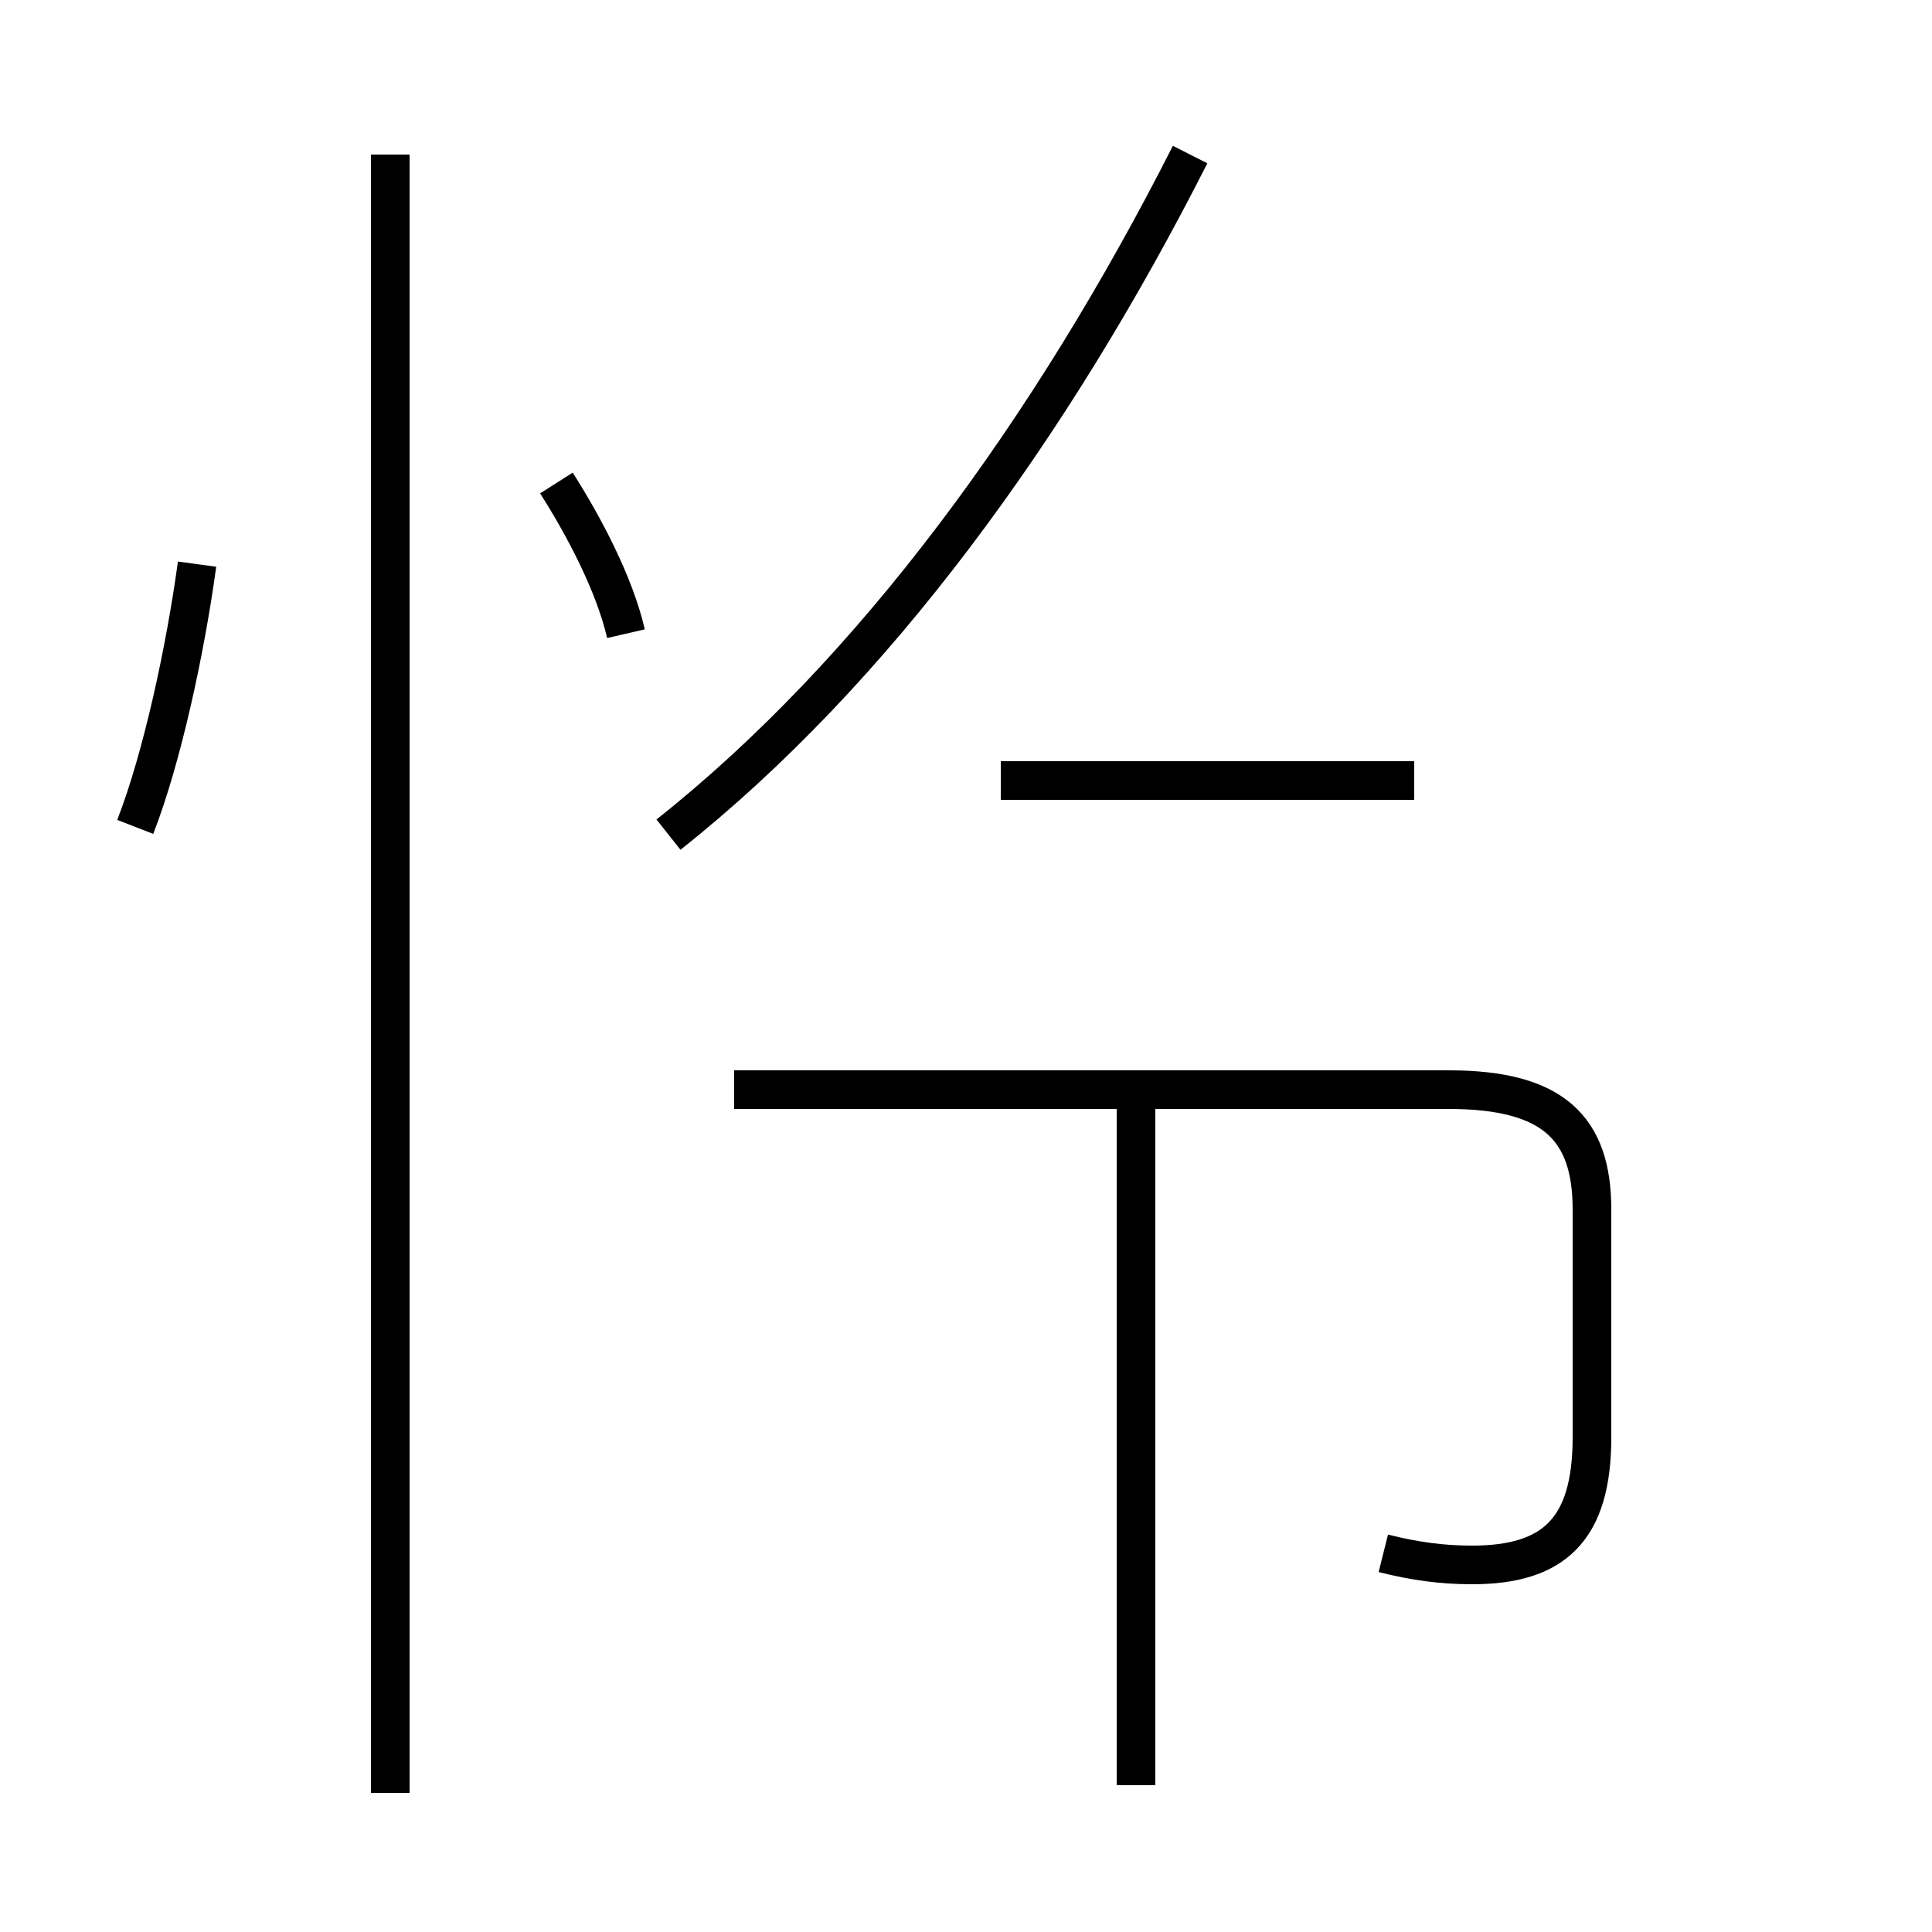 <?xml version='1.0' encoding='utf8'?>
<svg viewBox="0.0 -44.0 50.0 50.0" version="1.1" xmlns="http://www.w3.org/2000/svg">
<rect x="0.0" y="-44.0" width="50.0" height="50.0" fill="#808080" stroke="none"/>
<rect x="-1000" y="-1000" width="2000" height="2000" stroke="white" fill="white"/>
<g style="fill:none; stroke:#000000;  stroke-width:1">
<path d="M 3.5 22.6 C 4.2 24.4 4.8 27.2 5.1 29.4 M 16.2 27.6 C 15.9 28.9 15.1 30.4 14.4 31.5 M 10.1 -2.4 L 10.1 40.0 M 17.3 22.4 C 22.6 26.6 27.2 32.9 30.8 40.0 M 36.6 23.8 L 25.9 23.8 M 35.8 3.8 C 36.6 3.6 37.3 3.5 38.1 3.5 C 40.2 3.5 41.2 4.4 41.2 6.8 L 41.2 12.7 C 41.2 14.8 40.2 15.8 37.5 15.8 L 19.0 15.8 M 29.4 -2.2 L 29.4 15.4" transform="scale(1, -1)" />
</g>
</svg>